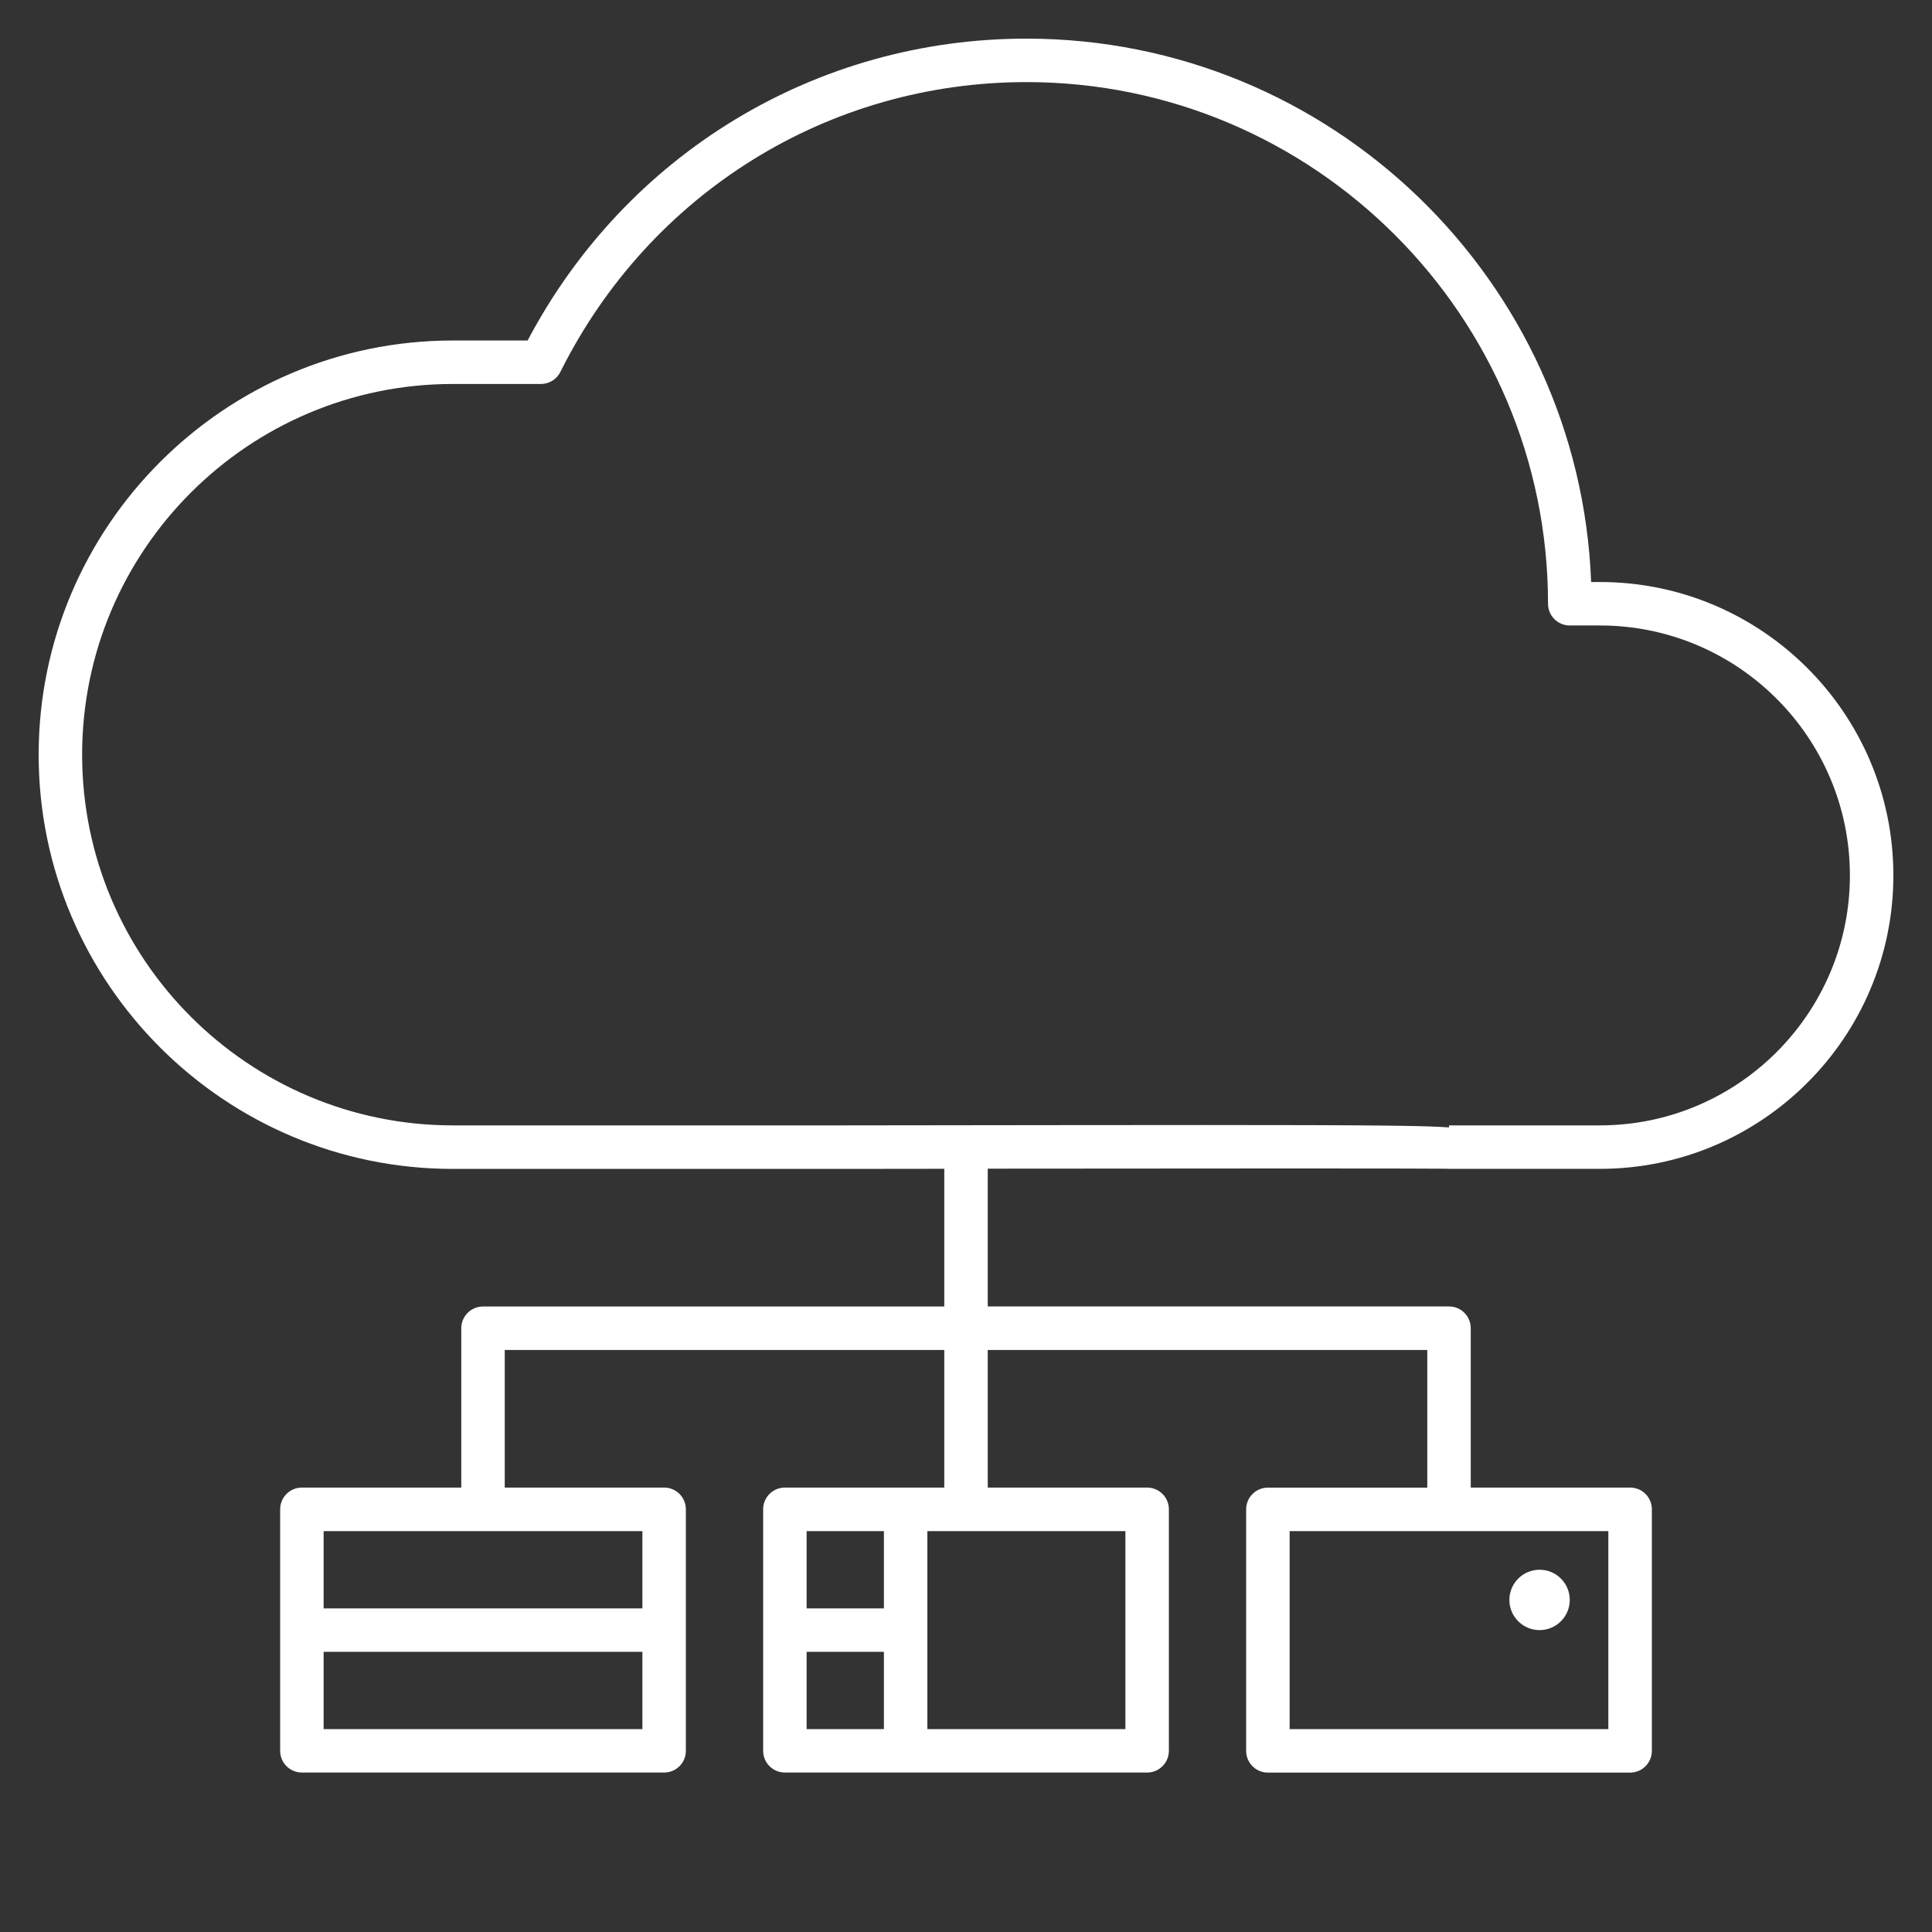 <svg width="160" height="160" viewBox="0 0 160 160" fill="none" xmlns="http://www.w3.org/2000/svg">
    <rect x="0" y="0" width="160" height="160" fill="#333333" stroke="none"/>
    <path d="M130.001 132.499C130.001 133.879 128.881 134.999 127.501 134.999C126.121 134.999 125.001 133.879 125.001 132.499C125.001 131.119 126.121 129.999 127.501 129.999C128.881 129.999 130.001 131.119 130.001 132.499ZM135.001 146.799H105.001C104.006 146.799 103.201 145.994 103.201 144.999V124.999C103.201 124.004 104.006 123.199 105.001 123.199H118.201V111.799H81.801V123.194H95.001C95.996 123.194 96.801 123.999 96.801 124.994V144.994C96.801 145.989 95.996 146.794 95.001 146.794H65.001C64.006 146.794 63.201 145.989 63.201 144.994V124.994C63.201 123.999 64.006 123.194 65.001 123.194H78.201V111.799H41.801V123.194H55.001C55.996 123.194 56.801 123.999 56.801 124.994V144.994C56.801 145.989 55.996 146.794 55.001 146.794H25.001C24.006 146.794 23.201 145.989 23.201 144.994V124.994C23.201 123.999 24.006 123.194 25.001 123.194H38.201V109.999C38.201 109.004 39.006 108.199 40.001 108.199H78.201V96.794C75.041 96.794 72.226 96.799 70.001 96.804H37.501C18.586 96.804 3.201 81.414 3.201 62.504C3.201 43.594 18.586 28.199 37.501 28.199H43.696C51.846 12.749 67.571 3.199 85.001 3.199C110.201 3.199 130.816 23.224 131.771 48.199H132.501C145.901 48.199 156.801 59.099 156.801 72.499C156.801 85.899 145.896 96.799 132.501 96.799H120.001C119.951 96.799 119.901 96.794 119.856 96.789C118.506 96.759 97.471 96.764 81.801 96.784V108.194H120.001C120.996 108.194 121.801 108.999 121.801 109.994V123.194H135.001C135.996 123.194 136.801 123.999 136.801 124.994V144.994C136.801 145.994 135.996 146.799 135.001 146.799ZM106.801 143.199H133.196V126.799H106.801V143.199ZM76.801 143.199H93.201V126.799H76.801V143.199ZM66.801 143.199H73.201V136.799H66.801V143.199ZM26.801 143.199H53.201V136.799H26.801V143.199ZM66.801 133.199H73.201V126.799H66.801V133.199ZM26.801 133.199H53.201V126.799H26.801V133.199ZM99.681 93.169C113.321 93.169 118.161 93.219 120.001 93.369V93.199H132.501C143.916 93.199 153.201 83.914 153.201 72.499C153.201 61.084 143.921 51.799 132.501 51.799H130.001C129.006 51.799 128.201 50.994 128.201 49.999C128.201 26.179 108.821 6.799 85.001 6.799C68.576 6.799 53.791 15.999 46.406 30.804C46.101 31.414 45.481 31.799 44.796 31.799H37.501C20.571 31.799 6.801 45.569 6.801 62.499C6.801 79.429 20.571 93.199 37.501 93.199H70.001C82.891 93.184 92.501 93.169 99.681 93.169Z" fill="white"/>
</svg>